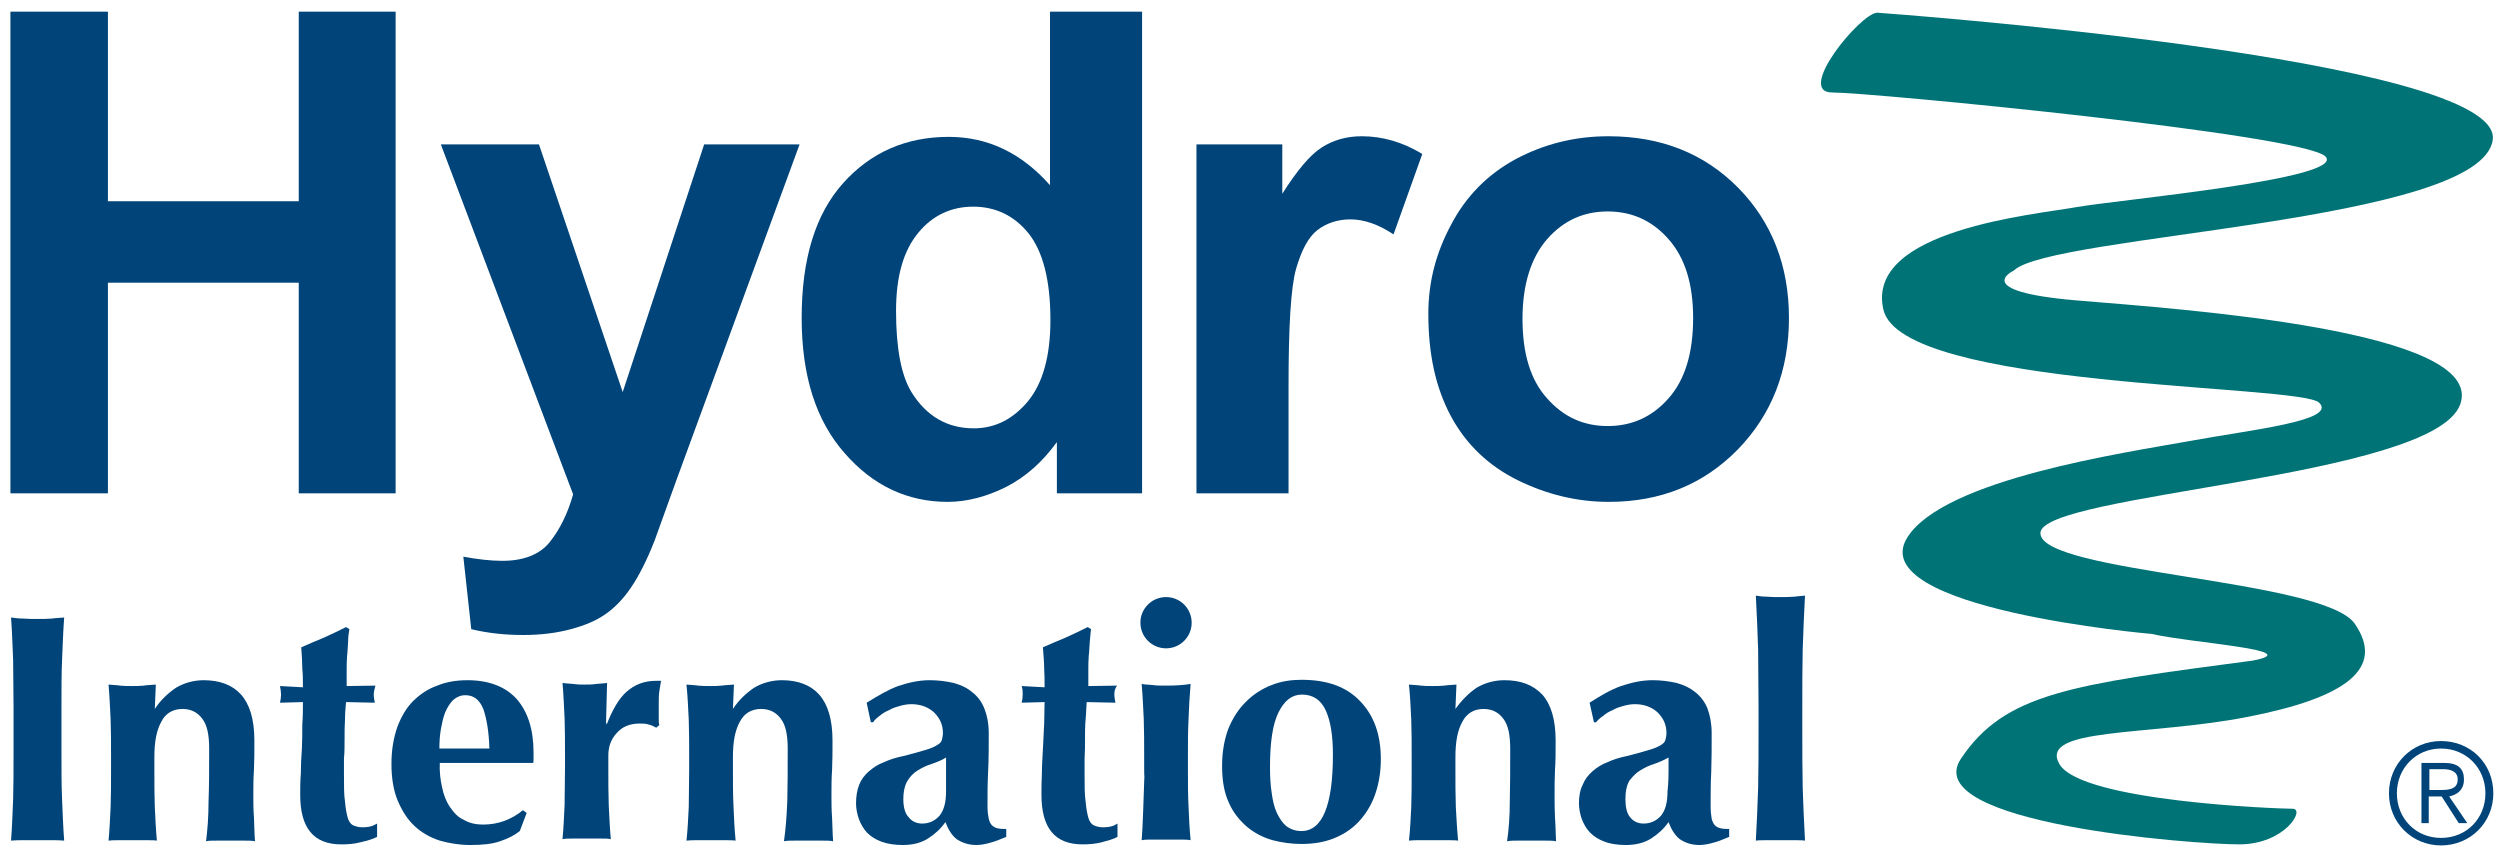 <svg xmlns="http://www.w3.org/2000/svg" viewBox="0 0 120 41" width="120" height="41">
	<defs>
		<clipPath clipPathUnits="userSpaceOnUse" id="cp1">
			<path d="M-127 -180L833 -180L833 360L-127 360Z" />
		</clipPath>
	</defs>
	<style>
		tspan { white-space:pre }
		.shp0 { fill: #00447a } 
		.shp1 { fill: #007377 } 
	</style>
	<g id="Login" clip-path="url(#cp1)">
		<g id="Group 2">
			<g id="Group 1">
				<path id="Path 12" class="shp0" d="M14.34 0.56L14.34 9.66L5.18 9.66L5.18 0.56L0.5 0.56L0.5 23.68L5.18 23.68L5.18 13.57L14.34 13.57L14.34 23.68L18.99 23.68L18.99 0.56L14.34 0.56Z" />
				<path id="Path 13" class="shp0" d="M21.16 6.93L25.87 6.93L29.89 18.82L33.8 6.93L38.38 6.93L32.47 23.04L31.42 25.95C31.04 26.92 30.65 27.67 30.29 28.2C29.94 28.72 29.53 29.15 29.09 29.46C28.63 29.79 28.07 30.02 27.4 30.2C26.74 30.38 25.97 30.48 25.13 30.48C24.28 30.48 23.44 30.4 22.62 30.2L22.24 26.72C22.93 26.85 23.57 26.92 24.11 26.92C25.13 26.92 25.9 26.62 26.38 26.03C26.87 25.42 27.25 24.65 27.51 23.73L21.16 6.93Z" />
				<path id="Path 14" fill-rule="evenodd" class="shp0" d="M50.73 23.68L50.73 21.22C50.04 22.17 49.25 22.88 48.3 23.37C47.38 23.83 46.43 24.09 45.49 24.09C43.57 24.09 41.91 23.32 40.55 21.76C39.17 20.2 38.48 18.05 38.48 15.26C38.48 12.42 39.14 10.28 40.47 8.79C41.8 7.31 43.49 6.57 45.54 6.57C47.4 6.57 49.02 7.33 50.4 8.89L50.4 0.56L54.82 0.56L54.82 23.68L50.73 23.68ZM43.01 14.93C43.01 16.72 43.26 18.02 43.75 18.82C44.46 19.97 45.46 20.56 46.74 20.56C47.76 20.56 48.63 20.12 49.35 19.25C50.06 18.38 50.42 17.08 50.42 15.36C50.42 13.45 50.06 12.07 49.37 11.2C48.68 10.35 47.79 9.92 46.71 9.92C45.67 9.92 44.77 10.33 44.08 11.17C43.36 12.04 43.01 13.27 43.01 14.93Z" />
				<path id="Path 15" class="shp0" d="M61.85 23.68L57.43 23.68L57.43 6.93L61.55 6.93L61.55 9.3C62.26 8.18 62.88 7.44 63.44 7.08C64 6.72 64.64 6.54 65.36 6.54C66.36 6.54 67.33 6.82 68.27 7.39L66.89 11.25C66.15 10.76 65.46 10.53 64.82 10.53C64.21 10.53 63.67 10.71 63.24 11.04C62.8 11.38 62.47 12.01 62.21 12.91C61.96 13.8 61.85 15.67 61.85 18.54L61.85 23.68Z" />
				<path id="Path 16" fill-rule="evenodd" class="shp0" d="M68.56 15.06C68.56 13.57 68.91 12.17 69.65 10.79C70.37 9.41 71.42 8.36 72.75 7.64C74.08 6.93 75.56 6.54 77.2 6.54C79.73 6.54 81.8 7.36 83.44 9.02C85.05 10.66 85.87 12.76 85.87 15.26C85.87 17.79 85.05 19.89 83.41 21.58C81.78 23.24 79.73 24.09 77.22 24.09C75.69 24.09 74.23 23.73 72.83 23.04C71.44 22.35 70.37 21.32 69.65 19.99C68.91 18.61 68.56 17 68.56 15.06ZM73.08 15.31C73.08 16.98 73.47 18.25 74.26 19.12C75.05 20.02 76.02 20.45 77.17 20.45C78.32 20.45 79.3 20.02 80.09 19.12C80.88 18.23 81.27 16.95 81.27 15.26C81.27 13.63 80.88 12.37 80.09 11.48C79.3 10.58 78.32 10.15 77.17 10.15C76.02 10.15 75.05 10.58 74.26 11.48C73.49 12.37 73.08 13.65 73.08 15.31Z" />
				<path id="Path 17" class="shp0" d="M0.63 31.66C0.6 30.99 0.58 30.3 0.53 29.64C0.7 29.66 0.88 29.69 1.11 29.69C1.32 29.71 1.55 29.71 1.8 29.71C2.06 29.71 2.29 29.71 2.49 29.69C2.7 29.66 2.9 29.66 3.08 29.64C3.03 30.3 3.01 30.99 2.98 31.66C2.95 32.32 2.95 33.09 2.95 33.96L2.95 36.08C2.95 36.95 2.95 37.72 2.98 38.38C3.01 39.05 3.03 39.71 3.08 40.35C2.9 40.33 2.72 40.33 2.49 40.33L1.8 40.33L1.11 40.33C0.91 40.33 0.7 40.33 0.53 40.35C0.58 39.71 0.6 39.05 0.63 38.38C0.65 37.72 0.65 36.95 0.65 36.08L0.65 33.96C0.65 33.09 0.63 32.32 0.63 31.66Z" />
				<path id="Path 18" class="shp0" d="M7.43 34.03C7.71 33.6 8.07 33.27 8.45 33.01C8.84 32.78 9.3 32.65 9.78 32.65C10.55 32.65 11.16 32.88 11.57 33.34C11.98 33.8 12.21 34.52 12.21 35.54C12.21 36.08 12.21 36.54 12.19 36.95C12.16 37.36 12.16 37.77 12.16 38.18C12.16 38.51 12.16 38.87 12.19 39.25C12.21 39.64 12.21 40.02 12.24 40.38C12.11 40.35 11.93 40.35 11.73 40.35L11.06 40.35L10.4 40.35C10.19 40.35 10.01 40.35 9.89 40.38C9.96 39.84 10.01 39.2 10.01 38.46C10.04 37.72 10.04 36.9 10.04 35.93C10.04 35.26 9.94 34.8 9.71 34.5C9.48 34.19 9.17 34.03 8.76 34.03C8.3 34.03 7.94 34.24 7.74 34.65C7.51 35.06 7.41 35.62 7.41 36.34L7.41 36.95C7.41 37.59 7.41 38.18 7.43 38.74C7.46 39.3 7.48 39.84 7.53 40.35C7.41 40.33 7.23 40.33 7.02 40.33L6.38 40.33L5.72 40.33C5.51 40.33 5.36 40.33 5.21 40.35C5.26 39.84 5.28 39.3 5.31 38.74C5.33 38.18 5.33 37.59 5.33 36.95L5.33 36.34C5.33 35.7 5.33 35.11 5.31 34.55C5.28 33.98 5.26 33.42 5.21 32.86C5.38 32.88 5.59 32.88 5.77 32.91C5.95 32.93 6.13 32.93 6.33 32.93C6.51 32.93 6.71 32.93 6.89 32.91C7.07 32.88 7.28 32.88 7.48 32.86L7.43 34.03L7.43 34.03L7.43 34.03Z" />
				<path id="Path 19" class="shp0" d="M17.94 33.34C17.94 33.47 17.97 33.6 17.99 33.73L16.61 33.7C16.59 33.93 16.56 34.21 16.56 34.52C16.54 34.83 16.54 35.16 16.54 35.47C16.54 35.8 16.54 36.11 16.51 36.41L16.51 37.18C16.51 37.72 16.51 38.15 16.56 38.48C16.59 38.82 16.64 39.07 16.69 39.25C16.74 39.43 16.84 39.56 16.94 39.61C17.05 39.66 17.2 39.71 17.38 39.71C17.58 39.71 17.71 39.69 17.81 39.66C17.92 39.64 17.99 39.58 18.1 39.53L18.1 40.17C17.89 40.28 17.64 40.35 17.3 40.43C17 40.51 16.69 40.53 16.38 40.53C15.05 40.53 14.41 39.74 14.41 38.15C14.41 37.85 14.41 37.51 14.44 37.13C14.44 36.75 14.46 36.36 14.49 35.95C14.51 35.54 14.51 35.16 14.51 34.78C14.54 34.39 14.54 34.03 14.54 33.7L13.44 33.73C13.47 33.6 13.49 33.47 13.49 33.34C13.49 33.22 13.47 33.09 13.44 32.93L14.54 32.99C14.54 32.65 14.54 32.37 14.51 32.09C14.51 31.81 14.49 31.48 14.46 31.07C14.82 30.91 15.18 30.76 15.54 30.61C15.9 30.45 16.25 30.28 16.61 30.1L16.77 30.2C16.74 30.38 16.71 30.56 16.71 30.79C16.69 31.02 16.69 31.25 16.66 31.48C16.64 31.73 16.64 31.96 16.64 32.22L16.64 32.93L18.02 32.91C17.97 33.09 17.94 33.22 17.94 33.34Z" />
				<path id="Path 20" fill-rule="evenodd" class="shp0" d="M21.22 37.79C21.29 38.15 21.42 38.48 21.6 38.74C21.78 39 21.98 39.23 22.26 39.35C22.52 39.51 22.85 39.58 23.18 39.58C23.9 39.58 24.54 39.35 25.1 38.89L25.28 39.02L24.95 39.89C24.69 40.1 24.39 40.25 24 40.38C23.65 40.51 23.16 40.56 22.57 40.56C22.06 40.56 21.57 40.48 21.11 40.35C20.65 40.2 20.24 39.97 19.91 39.66C19.55 39.33 19.3 38.92 19.09 38.43C18.89 37.95 18.79 37.36 18.79 36.67C18.79 36 18.89 35.42 19.07 34.9C19.25 34.42 19.5 33.98 19.83 33.65C20.17 33.32 20.55 33.06 20.99 32.91C21.42 32.73 21.91 32.65 22.44 32.65C23.47 32.65 24.26 32.96 24.8 33.55C25.33 34.16 25.61 35.01 25.61 36.11L25.61 36.44C25.61 36.54 25.61 36.59 25.59 36.62L21.11 36.62C21.09 37.05 21.14 37.44 21.22 37.79ZM23.21 34.06C23.03 33.6 22.75 33.37 22.34 33.37C22.11 33.37 21.93 33.45 21.75 33.6C21.6 33.75 21.47 33.96 21.37 34.19C21.27 34.44 21.22 34.7 21.16 35.01C21.11 35.31 21.09 35.62 21.09 35.93L23.49 35.93C23.47 35.13 23.36 34.52 23.21 34.06Z" />
				<path id="Path 21" class="shp0" d="M29.12 34.78C29.4 34.06 29.71 33.52 30.09 33.19C30.47 32.86 30.93 32.68 31.47 32.68L31.6 32.68L31.73 32.68C31.7 32.83 31.68 33.01 31.65 33.17C31.62 33.34 31.62 33.55 31.62 33.78L31.62 34.29L31.62 34.55C31.62 34.65 31.62 34.73 31.65 34.8L31.5 34.93C31.39 34.88 31.27 34.8 31.14 34.78C31.01 34.73 30.86 34.73 30.7 34.73C30.24 34.73 29.86 34.88 29.6 35.19C29.32 35.49 29.2 35.85 29.2 36.26L29.2 36.87C29.2 37.51 29.2 38.1 29.22 38.66C29.25 39.23 29.27 39.76 29.32 40.28C29.2 40.25 29.02 40.25 28.81 40.25L28.15 40.25L27.51 40.25C27.3 40.25 27.15 40.25 27 40.28C27.05 39.76 27.07 39.23 27.1 38.66C27.1 38.1 27.12 37.51 27.12 36.87L27.12 36.26C27.12 35.62 27.12 35.03 27.1 34.47C27.07 33.91 27.05 33.34 27 32.78C27.17 32.81 27.35 32.81 27.53 32.83C27.71 32.86 27.89 32.86 28.07 32.86C28.25 32.86 28.43 32.86 28.61 32.83C28.79 32.81 28.96 32.81 29.14 32.78L29.09 34.67L29.12 34.78Z" />
				<path id="Path 22" class="shp0" d="M35.18 34.03C35.46 33.6 35.82 33.27 36.2 33.01C36.59 32.78 37.05 32.65 37.53 32.65C38.3 32.65 38.91 32.88 39.32 33.34C39.73 33.8 39.96 34.52 39.96 35.54C39.96 36.08 39.96 36.54 39.94 36.95C39.91 37.36 39.91 37.77 39.91 38.18C39.91 38.51 39.91 38.87 39.94 39.25C39.96 39.64 39.96 40.02 39.99 40.38C39.86 40.35 39.68 40.35 39.48 40.35L38.81 40.35L38.15 40.35C37.94 40.35 37.76 40.35 37.63 40.38C37.71 39.84 37.76 39.2 37.79 38.46C37.81 37.72 37.81 36.9 37.81 35.93C37.81 35.26 37.71 34.8 37.48 34.5C37.25 34.19 36.94 34.03 36.53 34.03C36.07 34.03 35.72 34.24 35.51 34.65C35.28 35.06 35.18 35.62 35.18 36.34L35.18 36.95C35.18 37.59 35.18 38.18 35.21 38.74C35.23 39.3 35.26 39.84 35.31 40.35C35.18 40.33 35 40.33 34.8 40.33L34.13 40.33L33.47 40.33C33.26 40.33 33.11 40.33 32.95 40.35C33.01 39.84 33.03 39.3 33.06 38.74C33.06 38.18 33.08 37.59 33.08 36.95L33.08 36.34C33.08 35.7 33.08 35.11 33.06 34.55C33.03 33.98 33.01 33.42 32.95 32.86C33.13 32.88 33.34 32.88 33.52 32.91C33.7 32.93 33.88 32.93 34.08 32.93C34.26 32.93 34.46 32.93 34.64 32.91C34.82 32.88 35.03 32.88 35.23 32.86L35.18 34.03L35.18 34.03L35.18 34.03Z" />
				<path id="Path 23" fill-rule="evenodd" class="shp0" d="M43.11 32.93C43.62 32.76 44.11 32.65 44.62 32.65C45.03 32.65 45.41 32.7 45.77 32.78C46.13 32.88 46.41 33.01 46.66 33.22C46.92 33.42 47.12 33.68 47.25 34.01C47.38 34.34 47.46 34.73 47.46 35.19C47.46 35.85 47.46 36.46 47.43 37.03C47.4 37.59 47.4 38.15 47.4 38.71C47.4 38.97 47.43 39.15 47.46 39.3C47.48 39.43 47.56 39.56 47.61 39.61C47.69 39.69 47.79 39.74 47.89 39.76C48.02 39.79 48.15 39.79 48.3 39.79L48.3 40.17C47.99 40.3 47.74 40.4 47.53 40.45C47.33 40.51 47.1 40.56 46.87 40.56C46.48 40.56 46.18 40.45 45.92 40.28C45.69 40.1 45.51 39.81 45.38 39.46C45.15 39.79 44.87 40.04 44.54 40.25C44.23 40.45 43.82 40.56 43.34 40.56C42.95 40.56 42.6 40.51 42.31 40.4C42.03 40.3 41.8 40.15 41.62 39.97C41.45 39.79 41.32 39.56 41.22 39.3C41.14 39.05 41.09 38.82 41.09 38.56C41.09 38.23 41.14 37.92 41.24 37.67C41.34 37.41 41.5 37.21 41.7 37.03C41.91 36.85 42.14 36.69 42.42 36.59C42.7 36.46 43.01 36.36 43.36 36.29C43.8 36.18 44.16 36.08 44.41 36C44.67 35.93 44.85 35.85 44.97 35.77C45.1 35.7 45.18 35.62 45.21 35.52C45.23 35.42 45.26 35.31 45.26 35.19C45.26 34.8 45.13 34.5 44.85 34.21C44.59 33.96 44.21 33.8 43.75 33.8C43.57 33.8 43.39 33.83 43.21 33.88C43.03 33.93 42.85 33.98 42.67 34.09C42.49 34.16 42.34 34.26 42.21 34.37C42.08 34.47 41.96 34.57 41.91 34.67L41.8 34.67L41.6 33.73C42.14 33.4 42.62 33.11 43.11 32.93ZM45.41 36.36C45.21 36.49 44.95 36.59 44.72 36.67C44.46 36.75 44.26 36.85 44.05 36.98C43.85 37.1 43.7 37.26 43.57 37.46C43.44 37.67 43.36 37.97 43.36 38.36C43.36 38.74 43.44 39.05 43.62 39.23C43.77 39.43 44 39.53 44.26 39.53C44.59 39.53 44.87 39.41 45.1 39.15C45.31 38.89 45.41 38.51 45.41 38L45.41 36.36Z" />
				<path id="Path 24" class="shp0" d="M53.49 33.34C53.49 33.47 53.52 33.6 53.54 33.73L52.16 33.7C52.14 33.93 52.14 34.21 52.11 34.52C52.08 34.83 52.08 35.16 52.08 35.47C52.08 35.8 52.08 36.11 52.06 36.41L52.06 37.18C52.06 37.72 52.06 38.15 52.11 38.48C52.14 38.82 52.19 39.07 52.24 39.25C52.29 39.43 52.39 39.56 52.49 39.61C52.6 39.66 52.75 39.71 52.93 39.71C53.13 39.71 53.26 39.69 53.36 39.66C53.47 39.64 53.54 39.58 53.64 39.53L53.64 40.17C53.44 40.28 53.18 40.35 52.88 40.43C52.57 40.51 52.26 40.53 51.96 40.53C50.63 40.53 49.99 39.74 49.99 38.15C49.99 37.85 49.99 37.51 50.01 37.13C50.01 36.75 50.04 36.36 50.06 35.95C50.09 35.54 50.09 35.16 50.12 34.78C50.12 34.39 50.14 34.03 50.14 33.7L49.04 33.73C49.07 33.6 49.09 33.47 49.09 33.34C49.09 33.22 49.09 33.09 49.04 32.93L50.14 32.99C50.14 32.65 50.14 32.37 50.12 32.09C50.12 31.81 50.09 31.48 50.06 31.07C50.42 30.91 50.78 30.76 51.14 30.61C51.5 30.45 51.85 30.28 52.21 30.1L52.37 30.2C52.34 30.38 52.34 30.56 52.31 30.79C52.29 31.02 52.29 31.25 52.26 31.48C52.24 31.73 52.24 31.96 52.24 32.22L52.24 32.93L53.62 32.91C53.49 33.09 53.49 33.22 53.49 33.34Z" />
				<path id="Path 25" class="shp0" d="M55.1 29.02C55.33 28.79 55.64 28.66 55.97 28.66C56.3 28.66 56.61 28.79 56.84 29.02C57.07 29.25 57.2 29.56 57.2 29.89C57.2 30.22 57.07 30.53 56.84 30.76C56.61 30.99 56.3 31.12 55.97 31.12C55.64 31.12 55.33 30.99 55.1 30.76C54.87 30.53 54.74 30.22 54.74 29.89C54.74 29.56 54.85 29.28 55.1 29.02ZM54.9 34.52C54.87 33.96 54.85 33.4 54.8 32.83C54.95 32.86 55.1 32.86 55.31 32.88C55.51 32.91 55.72 32.91 55.97 32.91C56.46 32.91 56.84 32.88 57.15 32.83C57.1 33.4 57.07 33.96 57.05 34.52C57.02 35.08 57.02 35.67 57.02 36.31L57.02 36.92C57.02 37.56 57.02 38.15 57.05 38.71C57.07 39.28 57.1 39.81 57.15 40.33C57.02 40.3 56.84 40.3 56.64 40.3L55.97 40.3L55.31 40.3C55.1 40.3 54.95 40.3 54.8 40.33C54.85 39.81 54.9 38.1 54.92 37.54C54.95 36.98 54.92 37.54 54.92 36.9L54.92 36.29C54.92 35.67 54.92 35.08 54.9 34.52Z" />
				<path id="Path 26" fill-rule="evenodd" class="shp0" d="M58.96 34.98C59.17 34.47 59.45 34.03 59.81 33.68C60.17 33.32 60.58 33.06 61.04 32.88C61.5 32.7 61.98 32.63 62.47 32.63C63.7 32.63 64.62 32.96 65.28 33.65C65.95 34.34 66.28 35.26 66.28 36.44C66.28 37.08 66.18 37.64 66 38.15C65.82 38.66 65.54 39.1 65.2 39.46C64.87 39.81 64.46 40.07 64 40.25C63.54 40.43 63.03 40.51 62.47 40.51C62.01 40.51 61.55 40.45 61.09 40.33C60.63 40.2 60.22 39.99 59.86 39.69C59.5 39.38 59.19 39 58.99 38.54C58.76 38.05 58.66 37.46 58.66 36.77C58.66 36.11 58.76 35.52 58.96 34.98ZM63.64 34.11C63.41 33.6 63.03 33.34 62.49 33.34C62.01 33.34 61.65 33.63 61.37 34.19C61.09 34.75 60.96 35.62 60.96 36.82C60.96 37.26 60.98 37.67 61.04 38.05C61.09 38.43 61.16 38.74 61.29 39.02C61.42 39.3 61.57 39.51 61.75 39.66C61.96 39.81 62.19 39.89 62.47 39.89C63.47 39.89 63.98 38.66 63.98 36.23C63.98 35.31 63.87 34.62 63.64 34.11Z" />
				<path id="Path 27" class="shp0" d="M69.86 34.03C70.17 33.6 70.5 33.27 70.88 33.01C71.27 32.78 71.73 32.65 72.21 32.65C73.01 32.65 73.59 32.88 74.03 33.34C74.44 33.8 74.67 34.52 74.67 35.54C74.67 36.08 74.67 36.54 74.64 36.95C74.62 37.36 74.62 37.77 74.62 38.18C74.62 38.51 74.62 38.87 74.64 39.25C74.67 39.64 74.67 40.02 74.69 40.38C74.57 40.35 74.39 40.35 74.18 40.35L73.52 40.35L72.85 40.35C72.65 40.35 72.47 40.35 72.34 40.38C72.42 39.84 72.47 39.2 72.47 38.46C72.49 37.72 72.49 36.9 72.49 35.93C72.49 35.26 72.39 34.8 72.16 34.5C71.93 34.19 71.62 34.03 71.21 34.03C70.75 34.03 70.4 34.24 70.19 34.65C69.96 35.06 69.86 35.62 69.86 36.34L69.86 36.95C69.86 37.59 69.86 38.18 69.88 38.74C69.91 39.3 69.94 39.84 69.99 40.35C69.86 40.33 69.68 40.33 69.48 40.33L68.81 40.33L68.15 40.33C67.94 40.33 67.79 40.33 67.63 40.35C67.69 39.84 67.71 39.3 67.74 38.74C67.76 38.18 67.76 37.59 67.76 36.95L67.76 36.34C67.76 35.7 67.76 35.11 67.74 34.55C67.71 33.98 67.69 33.42 67.63 32.86C67.81 32.88 68.02 32.88 68.2 32.91C68.38 32.93 68.56 32.93 68.76 32.93C68.94 32.93 69.14 32.93 69.32 32.91C69.5 32.88 69.71 32.88 69.91 32.86L69.86 34.03L69.86 34.03L69.86 34.03Z" />
				<path id="Path 28" fill-rule="evenodd" class="shp0" d="M77.81 32.93C78.32 32.76 78.81 32.65 79.32 32.65C79.73 32.65 80.11 32.7 80.47 32.78C80.83 32.88 81.11 33.01 81.37 33.22C81.62 33.42 81.83 33.68 81.96 34.01C82.08 34.34 82.16 34.73 82.16 35.19C82.16 35.85 82.16 36.46 82.14 37.03C82.11 37.59 82.11 38.15 82.11 38.71C82.11 38.97 82.14 39.15 82.16 39.3C82.19 39.43 82.26 39.56 82.31 39.61C82.39 39.69 82.49 39.74 82.6 39.76C82.72 39.79 82.85 39.79 83 39.79L83 40.17C82.7 40.3 82.44 40.4 82.24 40.45C82.03 40.51 81.8 40.56 81.57 40.56C81.19 40.56 80.88 40.45 80.63 40.28C80.4 40.1 80.22 39.81 80.09 39.46C79.86 39.79 79.58 40.04 79.25 40.25C78.94 40.45 78.53 40.56 78.04 40.56C77.66 40.56 77.3 40.51 77.02 40.4C76.74 40.3 76.51 40.15 76.33 39.97C76.15 39.79 76.02 39.56 75.92 39.3C75.84 39.05 75.79 38.82 75.79 38.56C75.79 38.23 75.84 37.92 75.97 37.67C76.07 37.41 76.23 37.21 76.43 37.03C76.64 36.85 76.87 36.69 77.15 36.59C77.43 36.46 77.74 36.36 78.09 36.29C78.53 36.18 78.89 36.08 79.14 36C79.4 35.93 79.58 35.85 79.71 35.77C79.83 35.7 79.91 35.62 79.94 35.52C79.96 35.42 79.99 35.31 79.99 35.19C79.99 34.8 79.86 34.5 79.58 34.21C79.32 33.96 78.94 33.8 78.48 33.8C78.3 33.8 78.12 33.83 77.94 33.88C77.76 33.93 77.58 33.98 77.4 34.09C77.22 34.16 77.07 34.26 76.94 34.37C76.79 34.47 76.69 34.57 76.61 34.67L76.51 34.67L76.3 33.73C76.82 33.4 77.3 33.11 77.81 32.93ZM80.09 36.98L80.09 36.36C79.86 36.49 79.63 36.59 79.4 36.67C79.14 36.75 78.94 36.85 78.73 36.98C78.53 37.1 78.38 37.26 78.22 37.46C78.09 37.67 78.02 37.97 78.02 38.36C78.02 38.74 78.09 39.05 78.25 39.23C78.4 39.43 78.63 39.53 78.89 39.53C79.22 39.53 79.5 39.41 79.73 39.15C79.94 38.89 80.04 38.51 80.04 38C80.09 37.54 80.09 37.21 80.09 36.98Z" />
				<path id="Path 29" class="shp0" d="M84.39 31.17C84.36 30.33 84.33 29.46 84.28 28.59C84.41 28.61 84.59 28.64 84.8 28.64C85 28.66 85.23 28.66 85.46 28.66C85.69 28.66 85.92 28.66 86.13 28.64C86.33 28.61 86.51 28.61 86.64 28.59C86.59 29.46 86.56 30.33 86.53 31.17C86.51 32.01 86.51 32.96 86.51 33.98L86.51 35.01C86.51 36.03 86.51 36.95 86.53 37.82C86.56 38.66 86.59 39.51 86.64 40.35C86.51 40.33 86.33 40.33 86.13 40.33L85.46 40.33L84.8 40.33C84.59 40.33 84.41 40.33 84.28 40.35C84.33 39.51 84.36 38.66 84.39 37.82C84.41 36.98 84.41 36.03 84.41 35.01L84.41 33.98C84.41 32.96 84.39 32.04 84.39 31.17Z" />
				<path id="Path 30" class="shp1" d="M90.11 0.61C90.11 0.61 120.24 2.76 119.65 6.72C119.09 10.71 98.4 11.25 96.66 12.99C96.66 12.99 94.51 13.98 99.68 14.42C104.85 14.85 119.37 15.85 118.09 19.41C116.82 22.96 97.94 23.68 97.94 25.59C97.94 27.51 111.55 27.79 113.03 29.94C114.51 32.09 112.6 33.5 107.84 34.42C103.08 35.34 97.81 34.9 98.86 36.69C99.94 38.48 109.4 38.82 110.04 38.82C110.68 38.82 109.68 40.53 107.48 40.53C105.28 40.53 92.03 39.53 94.13 36.41C96.23 33.27 99.42 32.86 108.12 31.71C110.83 31.2 105.1 30.86 103.29 30.43C103.29 30.43 89.4 29.23 91.55 25.8C93.31 22.99 102.01 21.73 105.1 21.17C108.02 20.63 112.21 20.2 111.32 19.33C110.42 18.43 91.24 18.69 90.4 14.85C89.53 11.02 97.71 10.3 99.68 9.94C101.65 9.59 112.67 8.59 111.62 7.51C110.55 6.44 89.78 4.44 87.97 4.44C86.13 4.47 89.32 0.61 90.11 0.61Z" />
				<path id="Path 31" fill-rule="evenodd" class="shp0" d="M119.68 38.08C119.68 39.48 118.58 40.58 117.17 40.58C115.77 40.58 114.67 39.48 114.67 38.08C114.67 36.67 115.77 35.57 117.17 35.57C118.58 35.57 119.68 36.64 119.68 38.08ZM115.05 38.08C115.05 39.28 115.95 40.22 117.17 40.22C118.4 40.22 119.3 39.28 119.3 38.08C119.3 36.87 118.38 35.93 117.17 35.93C115.97 35.93 115.05 36.87 115.05 38.08ZM116.58 38.23L116.58 39.51L116.23 39.51L116.23 36.62L117.33 36.62C117.99 36.62 118.27 36.9 118.27 37.41C118.27 37.92 117.94 38.15 117.56 38.23L118.43 39.51L118.02 39.51L117.2 38.23L116.58 38.23ZM117.1 37.92C117.53 37.92 117.97 37.9 117.97 37.41C117.97 37.03 117.63 36.92 117.28 36.92L116.61 36.92L116.61 37.92L117.1 37.92Z" />
			</g>
		</g>
	</g>
</svg>